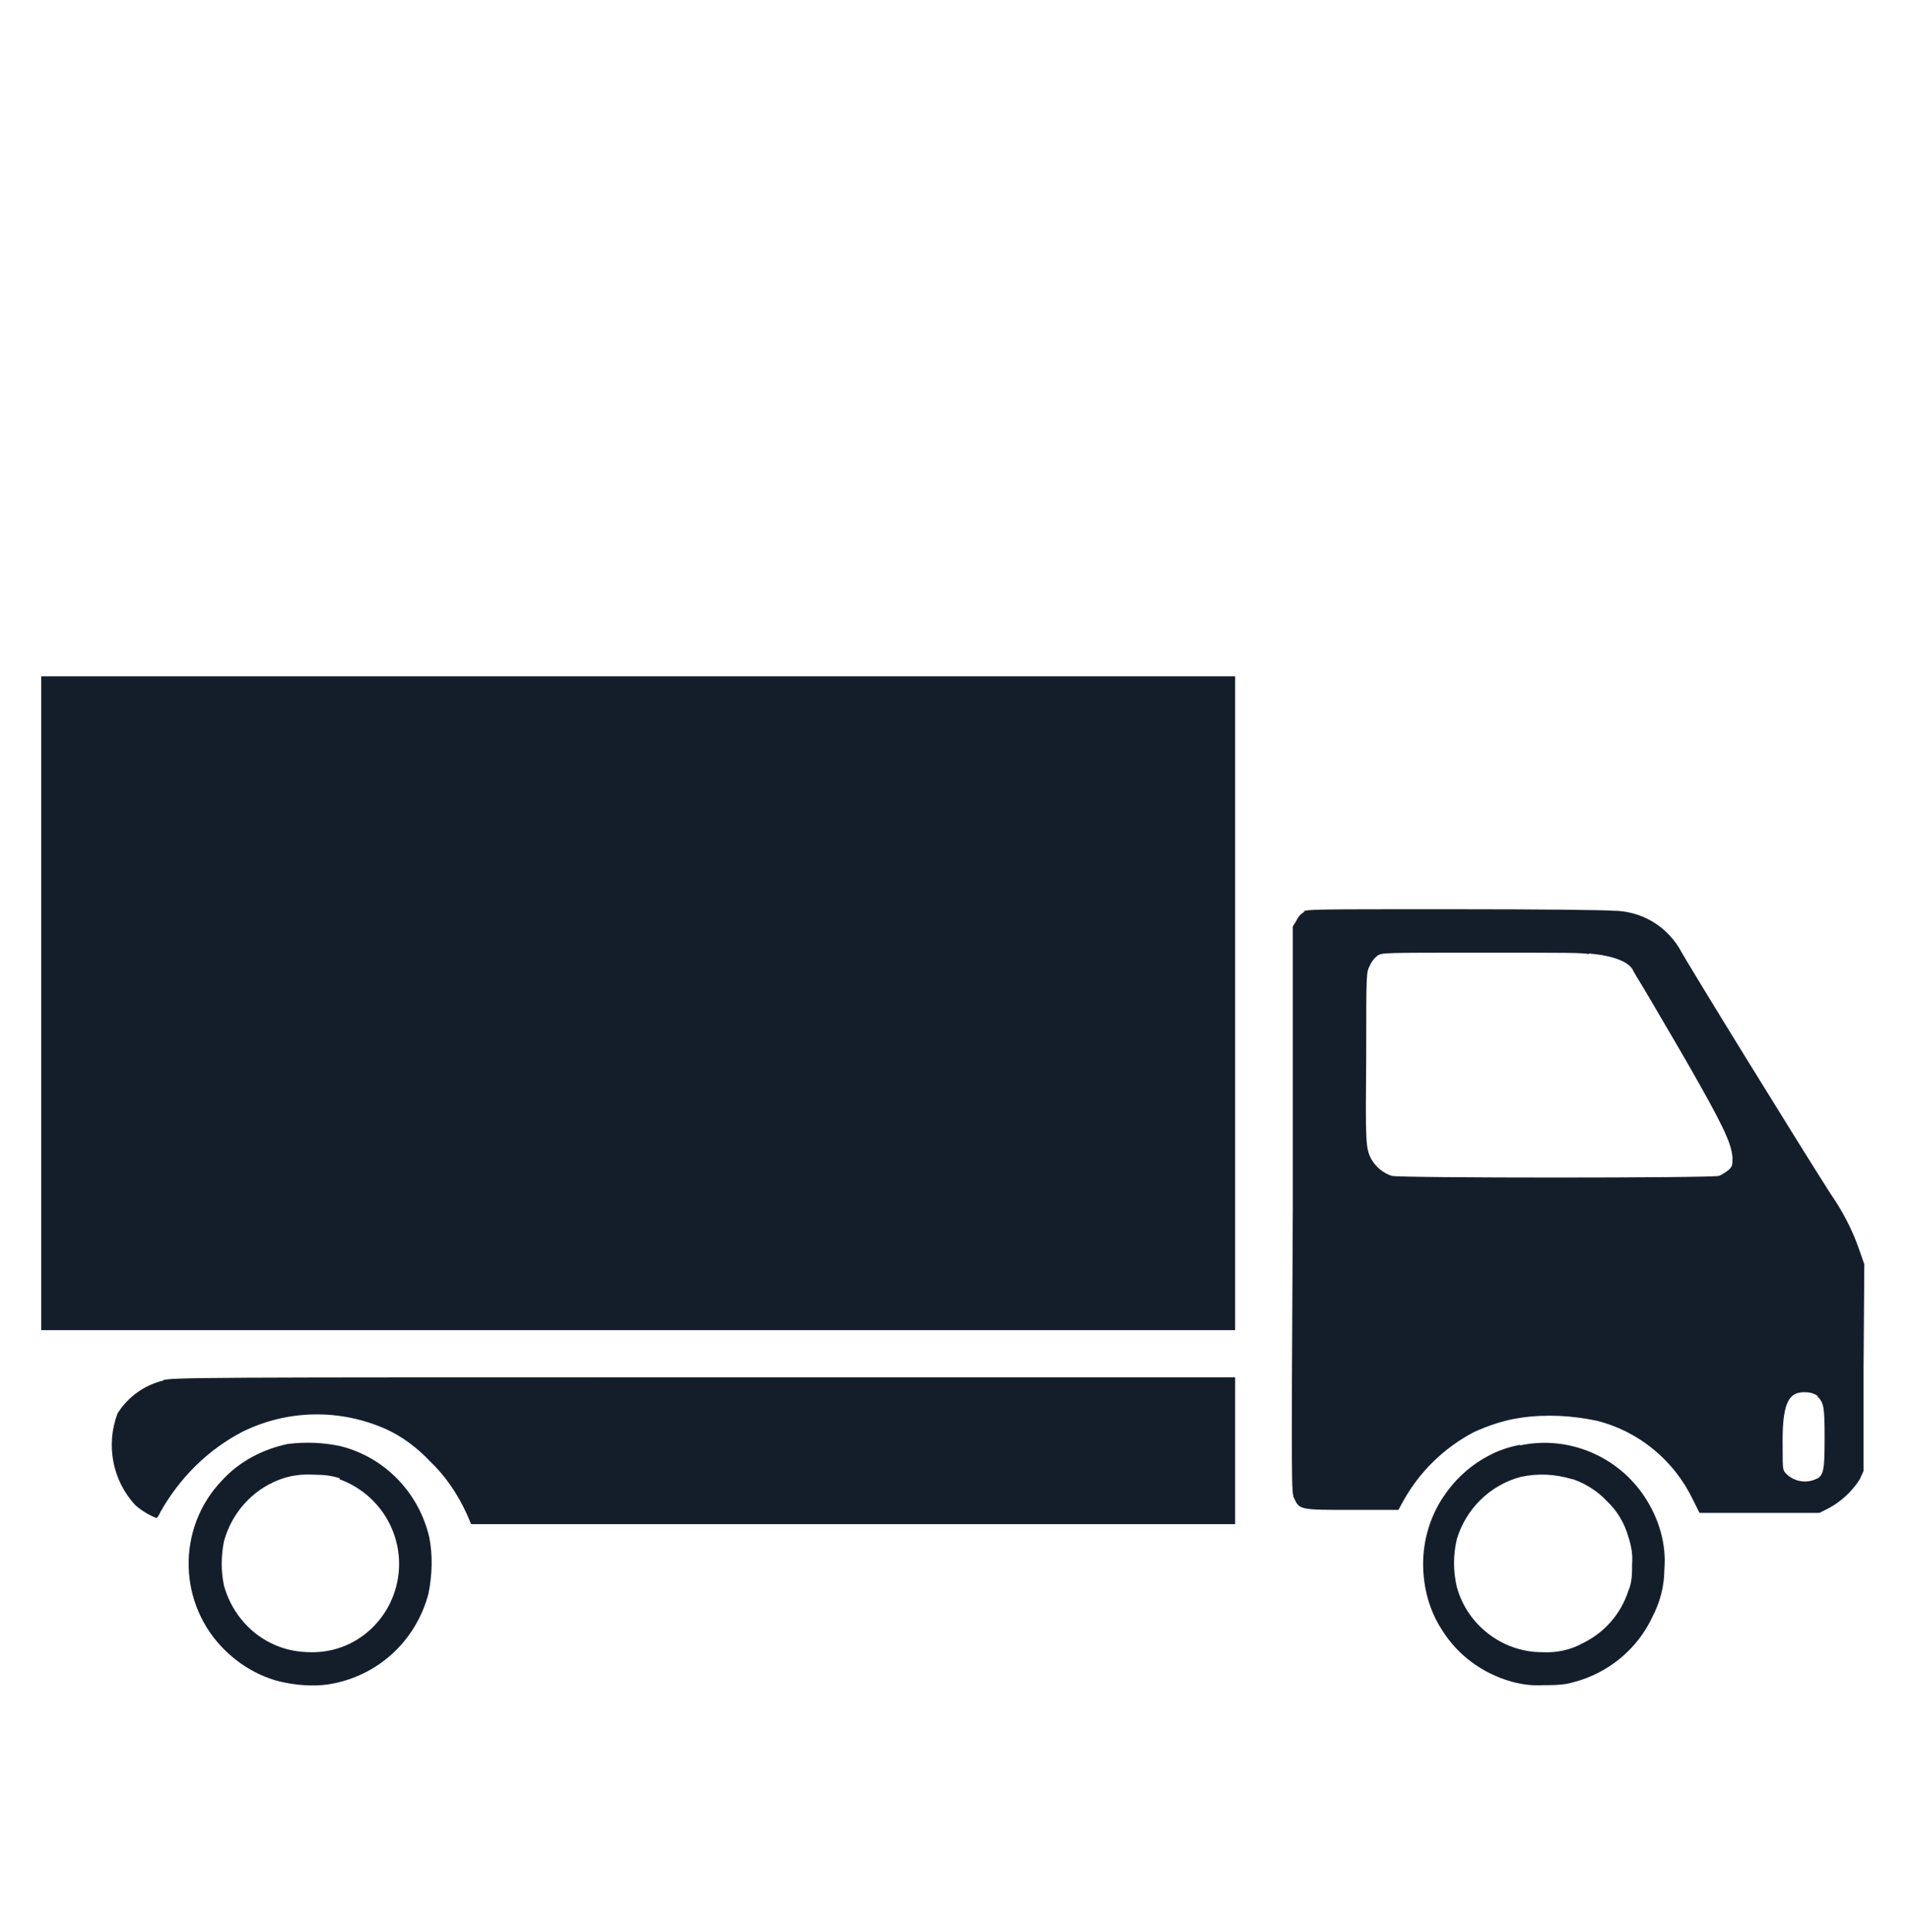 <?xml version="1.0" encoding="UTF-8"?>
<svg id="Ebene_1" xmlns="http://www.w3.org/2000/svg" version="1.1" viewBox="0 0 255 258">
  <!-- Generator: Adobe Illustrator 29.2.1, SVG Export Plug-In . SVG Version: 2.1.0 Build 116)  -->
  <defs>
    <style>
      .st0 {
        fill: #141e2b;
      }
    </style>
  </defs>
  <path id="Pfad_18" class="st0" d="M5.5,134v43.6h159.4v-87.3H5.5v43.6Z"/>
  <path id="Pfad_19" class="st0" d="M174.2,121.7c-.5.3-.9.7-1.1,1.2l-.5.8v37.8c-.2,37.5-.2,37.8.2,38.6.7,1.5.8,1.5,7.8,1.5h6.1l.6-1.1c2.2-4,5.5-7.2,9.5-9.3,2-.9,4.1-1.6,6.2-1.9,3.4-.5,6.9-.3,10.2.4,5.6,1.4,10.3,5.3,12.8,10.5l.9,1.8h16l1.2-.6c1.7-.9,3.2-2.3,4.2-3.9l.5-1.1v-13.8c0,0,.1-13.8.1-13.8l-.7-2c-.9-2.6-2.2-5.1-3.8-7.4-3.6-5.6-19.4-31.2-20.2-32.8-1.9-3.1-5.2-5-8.9-5-1.2-.1-9.1-.2-21.3-.2-18.5,0-19.4,0-20,.3h0ZM212.1,127.3c3.3.3,5.3,1.1,5.9,2.2.1.3,1.2,2,2.3,3.9,5.3,9,9.1,15.6,10.2,18.3.4.9.7,1.8.8,2.8,0,1.1,0,1.2-.5,1.7-.4.3-.8.6-1.3.8-1,.3-42.6.3-43.7,0-1.2-.4-2.1-1.2-2.7-2.2-.8-1.5-.8-2.3-.7-13.9,0-11,0-11.1.5-12,.2-.5.6-1,1-1.3.6-.4.9-.4,13.5-.4s13.7,0,14.8.2h0ZM242.6,186.4c.9.9,1,1.4,1,5.6s-.1,5.1-1.2,5.5c-1.3.6-2.9.3-3.9-.7-.5-.5-.5-.6-.5-3.3-.1-5.9.6-7.8,3.2-7.6.5,0,1.1.2,1.5.5h0Z"/>
  <path id="Pfad_20" class="st0" d="M21.9,184.3c-2.6.6-4.8,2.2-6.2,4.4-1.6,4.2-.7,9,2.4,12.3.8.7,1.8,1.3,2.8,1.7.2-.2.4-.5.5-.8,2.6-4.6,6.4-8.4,11.1-10.8,6-2.9,12.9-3,19-.3,2.2,1,4.2,2.5,5.9,4.3,2.1,2,3.7,4.4,4.9,7l.6,1.4h102v-19.6h-71c-67.3,0-71,0-72.2.4h0Z"/>
  <path id="Pfad_21" class="st0" d="M38.4,192.8c-3.3.7-6.4,2.3-8.7,4.8-6.2,6.4-6,16.7.5,22.9,2,1.9,4.4,3.3,7.1,4,2.1.5,4.4.7,6.5.4,6.5-1,11.7-5.7,13.4-12.1.5-2.5.6-5.1.1-7.6-1.4-5.9-5.9-10.6-11.8-12.1-2.3-.5-4.7-.6-7.1-.3h0ZM45.3,197.5c6.1,2.2,9.4,8.8,7.4,15-1.6,4.9-6.1,8.2-11.2,8.1-1.9,0-3.7-.4-5.3-1.2-3.1-1.5-5.4-4.4-6.3-7.7-.4-1.9-.4-3.9,0-5.9,1-3.7,3.7-6.8,7.3-8.2,1.5-.6,3.1-.8,4.7-.7,1.2,0,2.4.1,3.5.5h0Z"/>
  <path id="Pfad_22" class="st0" d="M203,192.9c-1.6.3-3.1.8-4.5,1.6-2.4,1.3-4.4,3.2-5.9,5.5-1.7,2.6-2.6,5.7-2.6,8.8,0,3.1.8,6.2,2.5,8.8,2.1,3.4,5.4,5.8,9.2,6.9,1.4.4,2.9.6,4.3.5,1.4,0,2.8,0,4.1-.4,4.6-1.2,8.5-4.4,10.5-8.7,1-1.9,1.6-4.1,1.6-6.3.3-3.4-.7-6.8-2.6-9.7-3.6-5.5-10.3-8.3-16.7-6.9h0ZM210,197.5c1.7.6,3.3,1.6,4.5,2.9,1.4,1.3,2.4,3,2.9,4.8.4,1.2.6,2.4.5,3.6,0,1.2,0,2.5-.5,3.6-1,3.1-3.2,5.6-6.1,7-1.6.9-3.5,1.3-5.4,1.2-5.3,0-10-3.6-11.4-8.7-.5-2.1-.5-4.3,0-6.4,1.2-4,4.4-7.2,8.5-8.3,2.3-.5,4.6-.4,6.9.3h0Z"/>
</svg>
